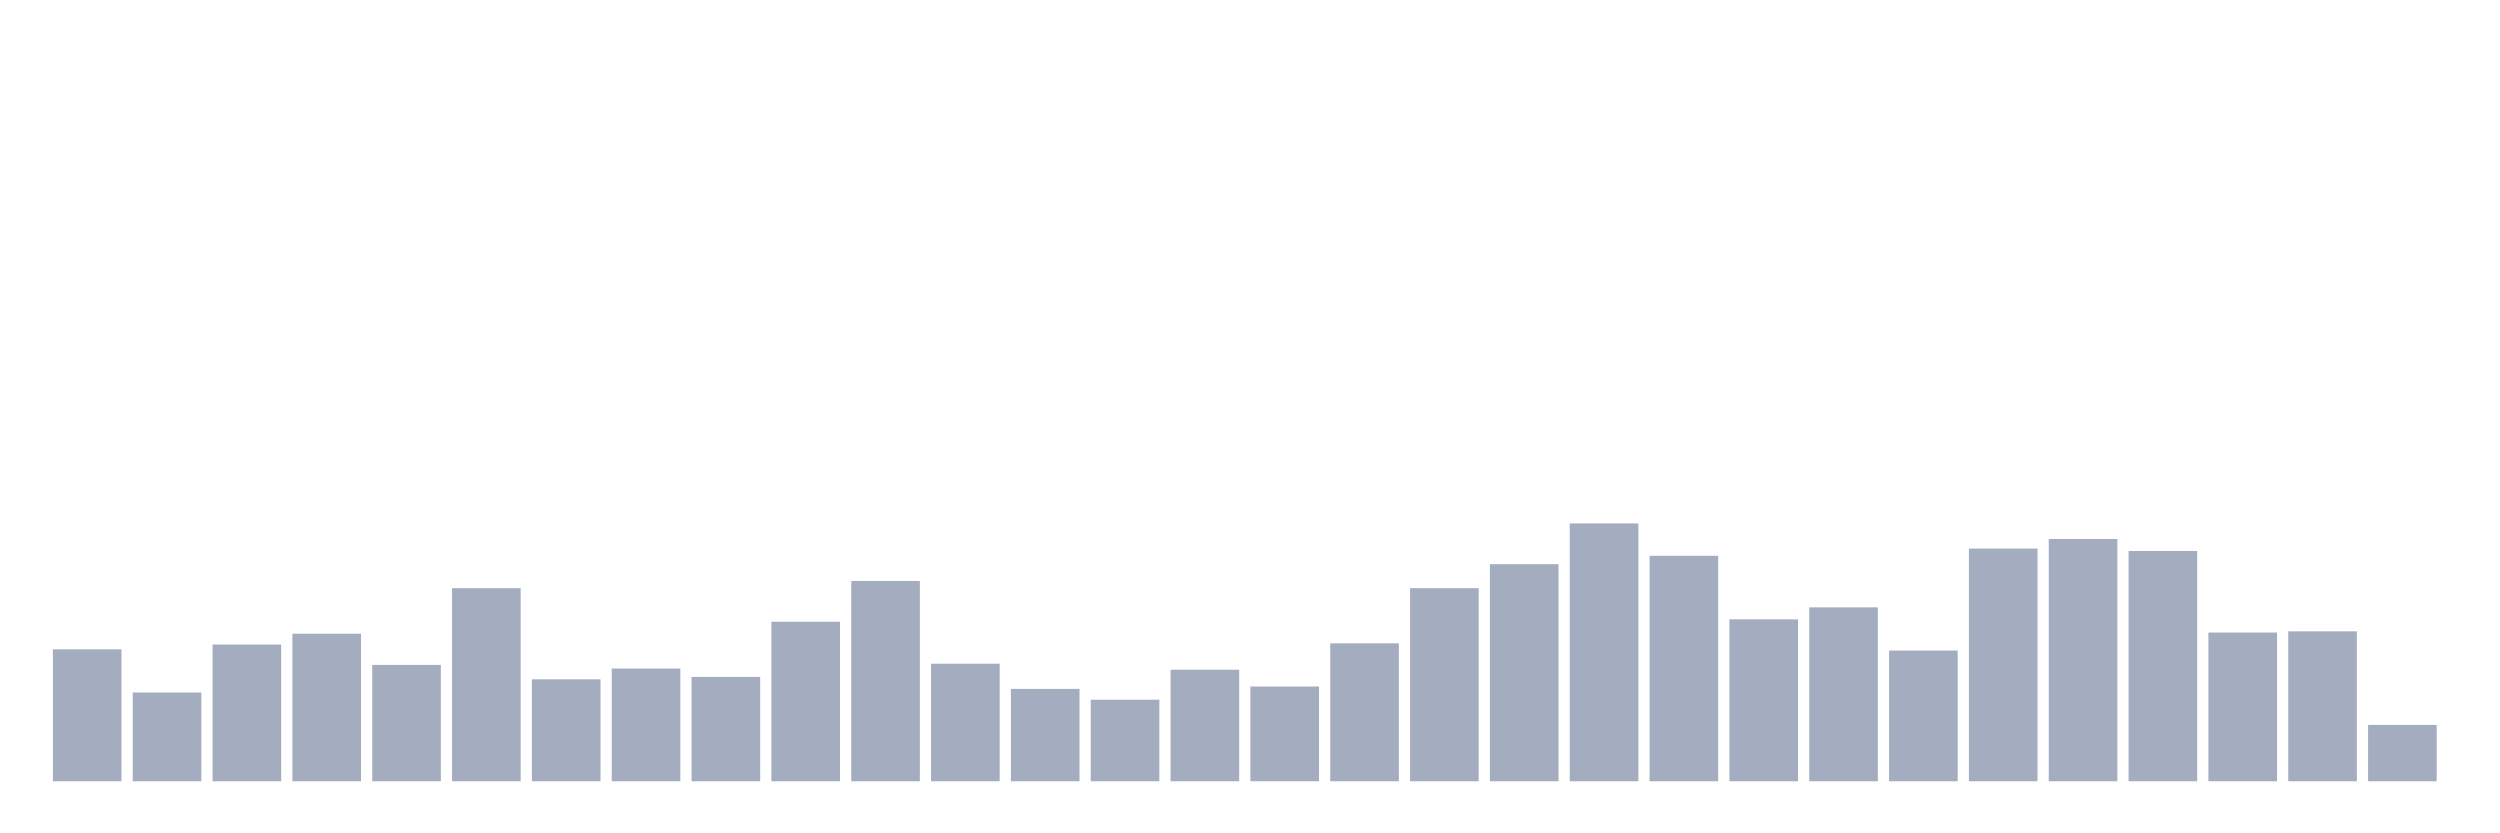 <svg xmlns="http://www.w3.org/2000/svg" viewBox="0 0 480 160"><g transform="translate(10,10)"><rect class="bar" x="0.153" width="13.175" y="114.671" height="25.329" fill="rgb(164,173,192)"></rect><rect class="bar" x="15.482" width="13.175" y="122.961" height="17.039" fill="rgb(164,173,192)"></rect><rect class="bar" x="30.81" width="13.175" y="113.75" height="26.25" fill="rgb(164,173,192)"></rect><rect class="bar" x="46.138" width="13.175" y="111.678" height="28.322" fill="rgb(164,173,192)"></rect><rect class="bar" x="61.466" width="13.175" y="117.664" height="22.336" fill="rgb(164,173,192)"></rect><rect class="bar" x="76.794" width="13.175" y="102.928" height="37.072" fill="rgb(164,173,192)"></rect><rect class="bar" x="92.123" width="13.175" y="120.428" height="19.572" fill="rgb(164,173,192)"></rect><rect class="bar" x="107.451" width="13.175" y="118.355" height="21.645" fill="rgb(164,173,192)"></rect><rect class="bar" x="122.779" width="13.175" y="119.967" height="20.033" fill="rgb(164,173,192)"></rect><rect class="bar" x="138.107" width="13.175" y="109.375" height="30.625" fill="rgb(164,173,192)"></rect><rect class="bar" x="153.436" width="13.175" y="101.546" height="38.454" fill="rgb(164,173,192)"></rect><rect class="bar" x="168.764" width="13.175" y="117.434" height="22.566" fill="rgb(164,173,192)"></rect><rect class="bar" x="184.092" width="13.175" y="122.27" height="17.73" fill="rgb(164,173,192)"></rect><rect class="bar" x="199.42" width="13.175" y="124.342" height="15.658" fill="rgb(164,173,192)"></rect><rect class="bar" x="214.748" width="13.175" y="118.586" height="21.414" fill="rgb(164,173,192)"></rect><rect class="bar" x="230.077" width="13.175" y="121.809" height="18.191" fill="rgb(164,173,192)"></rect><rect class="bar" x="245.405" width="13.175" y="113.52" height="26.48" fill="rgb(164,173,192)"></rect><rect class="bar" x="260.733" width="13.175" y="102.928" height="37.072" fill="rgb(164,173,192)"></rect><rect class="bar" x="276.061" width="13.175" y="98.322" height="41.678" fill="rgb(164,173,192)"></rect><rect class="bar" x="291.39" width="13.175" y="90.493" height="49.507" fill="rgb(164,173,192)"></rect><rect class="bar" x="306.718" width="13.175" y="96.711" height="43.289" fill="rgb(164,173,192)"></rect><rect class="bar" x="322.046" width="13.175" y="108.914" height="31.086" fill="rgb(164,173,192)"></rect><rect class="bar" x="337.374" width="13.175" y="106.612" height="33.388" fill="rgb(164,173,192)"></rect><rect class="bar" x="352.702" width="13.175" y="114.901" height="25.099" fill="rgb(164,173,192)"></rect><rect class="bar" x="368.031" width="13.175" y="95.329" height="44.671" fill="rgb(164,173,192)"></rect><rect class="bar" x="383.359" width="13.175" y="93.487" height="46.513" fill="rgb(164,173,192)"></rect><rect class="bar" x="398.687" width="13.175" y="95.789" height="44.211" fill="rgb(164,173,192)"></rect><rect class="bar" x="414.015" width="13.175" y="111.447" height="28.553" fill="rgb(164,173,192)"></rect><rect class="bar" x="429.344" width="13.175" y="111.217" height="28.783" fill="rgb(164,173,192)"></rect><rect class="bar" x="444.672" width="13.175" y="129.178" height="10.822" fill="rgb(164,173,192)"></rect></g></svg>